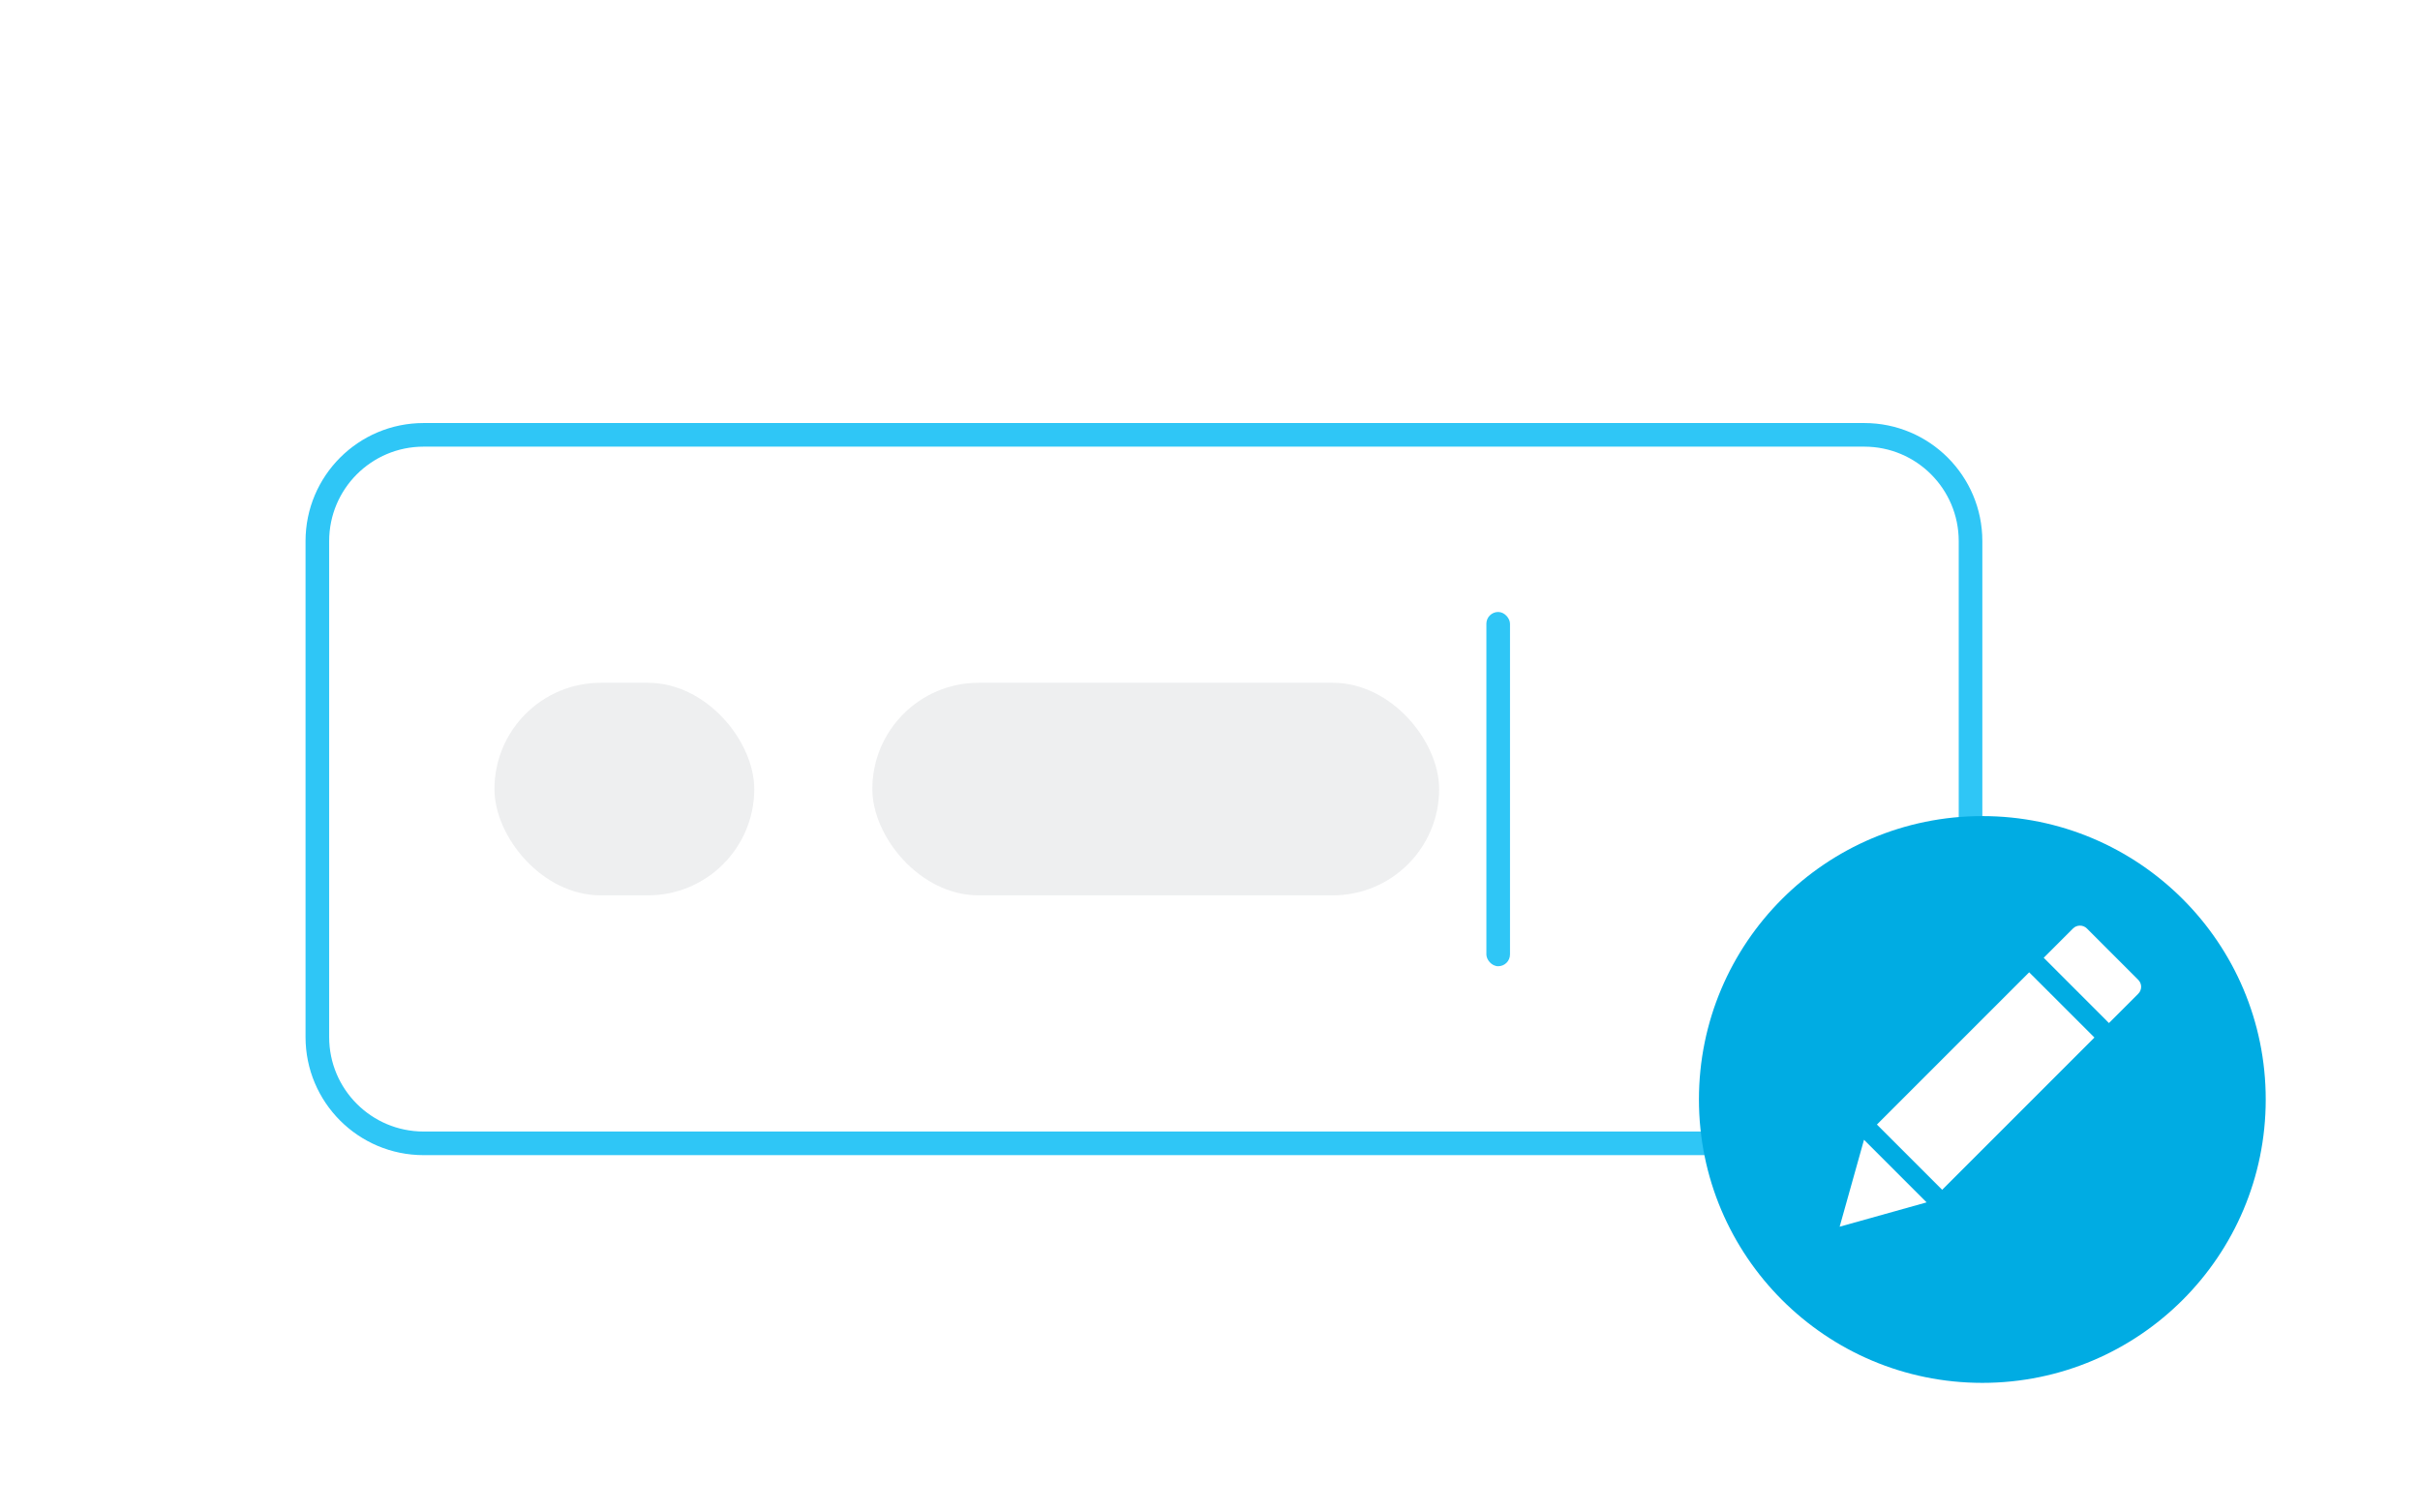<svg width="96" height="60" viewBox="0 0 96 60" fill="none" xmlns="http://www.w3.org/2000/svg">
<g filter="url(#filter0_d_2657_366702)">
<path d="M12.589 19.257C12.589 16.928 14.476 15.041 16.805 15.041H73.954C76.282 15.041 78.17 16.928 78.17 19.257V38.931C78.17 41.26 76.282 43.147 73.954 43.147H16.805C14.476 43.147 12.589 41.26 12.589 38.931V19.257Z" fill="white" stroke="#2FC6F6" stroke-width="0.937"/>
<rect x="19.615" y="24.877" width="10.306" height="8.432" rx="4.216" fill="#525C69" fill-opacity="0.1"/>
<rect x="34.605" y="24.877" width="22.485" height="8.432" rx="4.216" fill="#525C69" fill-opacity="0.1"/>
<rect x="58.964" y="22.068" width="0.937" height="14.053" rx="0.468" fill="#2FC6F6"/>
</g>
<circle cx="78.638" cy="43.616" r="11.242" fill="#00ACE3"/>
<path fill-rule="evenodd" clip-rule="evenodd" d="M82.235 36.833C82.387 36.681 82.634 36.681 82.787 36.833L84.823 38.87C84.976 39.022 84.976 39.269 84.823 39.422L83.661 40.584L81.073 37.995L82.235 36.833ZM80.496 38.571L83.085 41.159L77.045 47.199L74.456 44.611L80.496 38.571ZM72.978 48.663L76.427 47.698L73.944 45.215L72.978 48.663Z" fill="white"/>
<defs>
<filter id="filter0_d_2657_366702" x="5.492" y="10.154" width="79.774" height="42.299" filterUnits="userSpaceOnUse" color-interpolation-filters="sRGB">
<feFlood flood-opacity="0" result="BackgroundImageFix"/>
<feColorMatrix in="SourceAlpha" type="matrix" values="0 0 0 0 0 0 0 0 0 0 0 0 0 0 0 0 0 0 127 0" result="hardAlpha"/>
<feOffset dy="2.209"/>
<feGaussianBlur stdDeviation="3.314"/>
<feComposite in2="hardAlpha" operator="out"/>
<feColorMatrix type="matrix" values="0 0 0 0 0.424 0 0 0 0 0.424 0 0 0 0 0.424 0 0 0 0.12 0"/>
<feBlend mode="normal" in2="BackgroundImageFix" result="effect1_dropShadow_2657_366702"/>
<feBlend mode="normal" in="SourceGraphic" in2="effect1_dropShadow_2657_366702" result="shape"/>
</filter>
</defs>
</svg>

